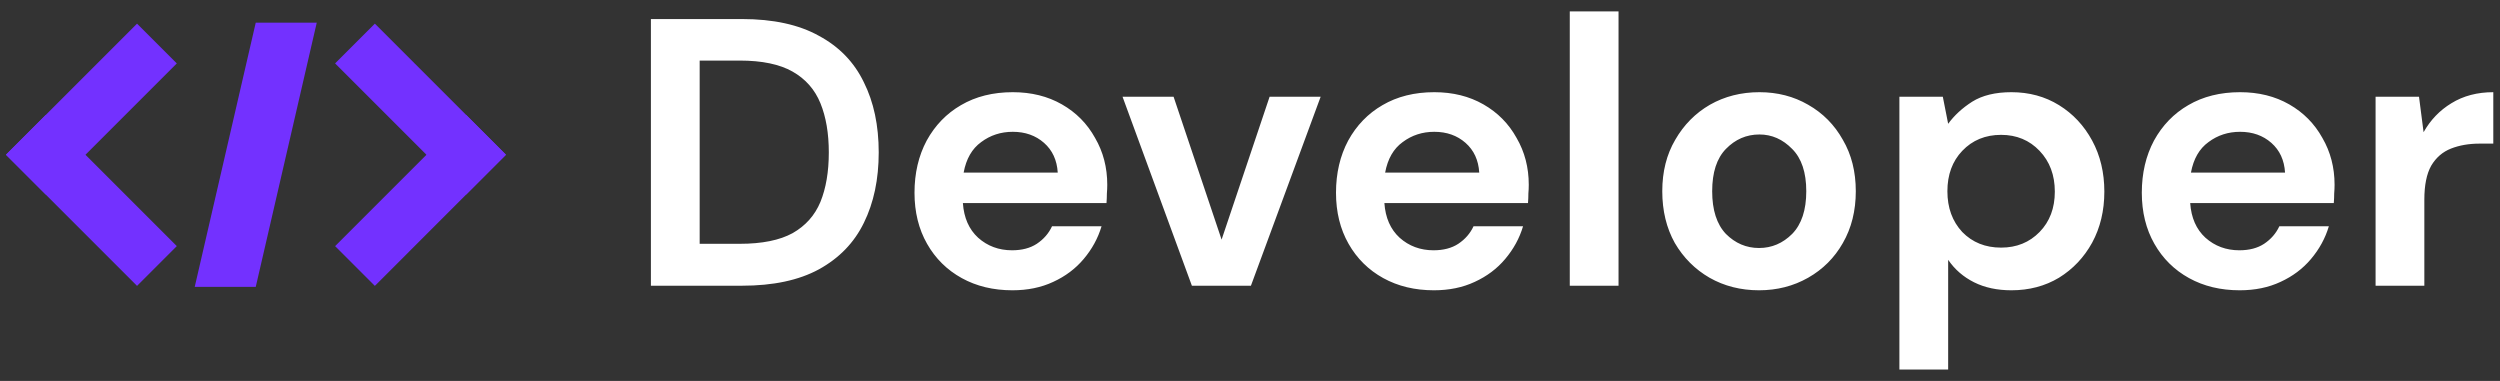 <svg width="210" height="32" viewBox="0 0 210 32" fill="none" xmlns="http://www.w3.org/2000/svg">
<rect x="0" y="0" width="210" height="32" fill="#333333" stroke="none"/>
<path d="M16.357 24.098H21.483L26.608 1.902H21.483L16.357 24.098Z" fill="#7331FF"/>
<path d="M11.511 1.987L0.5 12.998L0.502 13L0.5 13.002L11.511 24.014L14.851 20.674L7.177 13L14.851 5.326L11.511 1.987Z" fill="#7331FF"/>
<path d="M3.84 9.663L0.502 13.001L3.84 16.338L7.178 13.001L3.84 9.663Z" fill="#7331FF"/>
<path d="M42.499 12.998L31.488 1.987L28.148 5.326L35.822 13L28.148 20.674L31.488 24.014L42.499 13.002L42.497 13L42.499 12.998Z" fill="#7331FF"/>
<path d="M39.16 9.662L35.822 13L39.16 16.338L42.498 13L39.16 9.662Z" fill="#7331FF"/>
<path d="M54.676 24V1.6H62.324C64.948 1.6 67.103 2.069 68.788 3.008C70.495 3.925 71.753 5.227 72.564 6.912C73.396 8.576 73.812 10.539 73.812 12.8C73.812 15.061 73.396 17.035 72.564 18.72C71.753 20.384 70.495 21.685 68.788 22.624C67.103 23.541 64.948 24 62.324 24H54.676ZM58.772 20.48H62.132C64.009 20.48 65.492 20.181 66.58 19.584C67.668 18.965 68.447 18.091 68.916 16.96C69.385 15.808 69.62 14.421 69.62 12.8C69.62 11.2 69.385 9.824 68.916 8.672C68.447 7.52 67.668 6.635 66.58 6.016C65.492 5.397 64.009 5.088 62.132 5.088H58.772V20.48ZM85.042 24.384C83.442 24.384 82.023 24.043 80.786 23.36C79.549 22.677 78.578 21.717 77.874 20.48C77.17 19.243 76.818 17.813 76.818 16.192C76.818 14.549 77.159 13.088 77.842 11.808C78.546 10.528 79.506 9.536 80.722 8.832C81.959 8.107 83.41 7.744 85.074 7.744C86.631 7.744 88.007 8.085 89.202 8.768C90.397 9.451 91.325 10.389 91.986 11.584C92.669 12.757 93.01 14.069 93.01 15.52C93.01 15.755 92.999 16 92.978 16.256C92.978 16.512 92.967 16.779 92.946 17.056H80.882C80.967 18.293 81.394 19.264 82.162 19.968C82.951 20.672 83.901 21.024 85.01 21.024C85.842 21.024 86.535 20.843 87.09 20.48C87.666 20.096 88.093 19.605 88.37 19.008H92.53C92.231 20.011 91.73 20.928 91.026 21.76C90.343 22.571 89.49 23.211 88.466 23.68C87.463 24.149 86.322 24.384 85.042 24.384ZM85.074 11.072C84.071 11.072 83.186 11.36 82.418 11.936C81.65 12.491 81.159 13.344 80.946 14.496H88.85C88.786 13.451 88.402 12.619 87.698 12C86.994 11.381 86.119 11.072 85.074 11.072ZM100.118 24L94.294 8.128H98.582L102.614 20.128L106.646 8.128H110.934L105.078 24H100.118ZM120.448 24.384C118.848 24.384 117.43 24.043 116.192 23.36C114.955 22.677 113.984 21.717 113.28 20.48C112.576 19.243 112.224 17.813 112.224 16.192C112.224 14.549 112.566 13.088 113.248 11.808C113.952 10.528 114.912 9.536 116.128 8.832C117.366 8.107 118.816 7.744 120.48 7.744C122.038 7.744 123.414 8.085 124.608 8.768C125.803 9.451 126.731 10.389 127.392 11.584C128.075 12.757 128.416 14.069 128.416 15.52C128.416 15.755 128.406 16 128.384 16.256C128.384 16.512 128.374 16.779 128.352 17.056H116.288C116.374 18.293 116.8 19.264 117.568 19.968C118.358 20.672 119.307 21.024 120.416 21.024C121.248 21.024 121.942 20.843 122.496 20.48C123.072 20.096 123.499 19.605 123.776 19.008H127.936C127.638 20.011 127.136 20.928 126.432 21.76C125.75 22.571 124.896 23.211 123.872 23.68C122.87 24.149 121.728 24.384 120.448 24.384ZM120.48 11.072C119.478 11.072 118.592 11.36 117.824 11.936C117.056 12.491 116.566 13.344 116.352 14.496H124.256C124.192 13.451 123.808 12.619 123.104 12C122.4 11.381 121.526 11.072 120.48 11.072ZM131.861 24V0.96H135.957V24H131.861ZM147.759 24.384C146.223 24.384 144.836 24.032 143.599 23.328C142.383 22.624 141.412 21.653 140.687 20.416C139.983 19.157 139.631 17.707 139.631 16.064C139.631 14.421 139.993 12.981 140.719 11.744C141.444 10.485 142.415 9.504 143.631 8.8C144.868 8.096 146.255 7.744 147.791 7.744C149.305 7.744 150.671 8.096 151.887 8.8C153.124 9.504 154.095 10.485 154.799 11.744C155.524 12.981 155.887 14.421 155.887 16.064C155.887 17.707 155.524 19.157 154.799 20.416C154.095 21.653 153.124 22.624 151.887 23.328C150.649 24.032 149.273 24.384 147.759 24.384ZM147.759 20.832C148.825 20.832 149.753 20.437 150.543 19.648C151.332 18.837 151.727 17.643 151.727 16.064C151.727 14.485 151.332 13.301 150.543 12.512C149.753 11.701 148.836 11.296 147.791 11.296C146.703 11.296 145.764 11.701 144.975 12.512C144.207 13.301 143.823 14.485 143.823 16.064C143.823 17.643 144.207 18.837 144.975 19.648C145.764 20.437 146.692 20.832 147.759 20.832ZM159.549 31.04V8.128H163.197L163.645 10.4C164.157 9.696 164.829 9.077 165.661 8.544C166.514 8.011 167.613 7.744 168.957 7.744C170.45 7.744 171.783 8.107 172.957 8.832C174.13 9.557 175.058 10.549 175.741 11.808C176.423 13.067 176.765 14.496 176.765 16.096C176.765 17.696 176.423 19.125 175.741 20.384C175.058 21.621 174.13 22.603 172.957 23.328C171.783 24.032 170.45 24.384 168.957 24.384C167.762 24.384 166.717 24.16 165.821 23.712C164.925 23.264 164.199 22.635 163.645 21.824V31.04H159.549ZM168.093 20.8C169.394 20.8 170.471 20.363 171.325 19.488C172.178 18.613 172.605 17.483 172.605 16.096C172.605 14.709 172.178 13.568 171.325 12.672C170.471 11.776 169.394 11.328 168.093 11.328C166.77 11.328 165.682 11.776 164.829 12.672C163.997 13.547 163.581 14.677 163.581 16.064C163.581 17.451 163.997 18.592 164.829 19.488C165.682 20.363 166.77 20.8 168.093 20.8ZM188.136 24.384C186.536 24.384 185.117 24.043 183.88 23.36C182.642 22.677 181.672 21.717 180.968 20.48C180.264 19.243 179.912 17.813 179.912 16.192C179.912 14.549 180.253 13.088 180.936 11.808C181.64 10.528 182.6 9.536 183.816 8.832C185.053 8.107 186.504 7.744 188.168 7.744C189.725 7.744 191.101 8.085 192.296 8.768C193.49 9.451 194.418 10.389 195.08 11.584C195.762 12.757 196.104 14.069 196.104 15.52C196.104 15.755 196.093 16 196.072 16.256C196.072 16.512 196.061 16.779 196.04 17.056H183.976C184.061 18.293 184.488 19.264 185.256 19.968C186.045 20.672 186.994 21.024 188.104 21.024C188.936 21.024 189.629 20.843 190.184 20.48C190.76 20.096 191.186 19.605 191.464 19.008H195.624C195.325 20.011 194.824 20.928 194.12 21.76C193.437 22.571 192.584 23.211 191.56 23.68C190.557 24.149 189.416 24.384 188.136 24.384ZM188.168 11.072C187.165 11.072 186.28 11.36 185.512 11.936C184.744 12.491 184.253 13.344 184.04 14.496H191.944C191.88 13.451 191.496 12.619 190.792 12C190.088 11.381 189.213 11.072 188.168 11.072ZM199.549 24V8.128H203.197L203.581 11.104C204.157 10.08 204.935 9.269 205.917 8.672C206.919 8.053 208.093 7.744 209.437 7.744V12.064H208.285C207.389 12.064 206.589 12.203 205.885 12.48C205.181 12.757 204.626 13.237 204.221 13.92C203.837 14.603 203.645 15.552 203.645 16.768V24H199.549Z" fill="white"/>
</svg>
